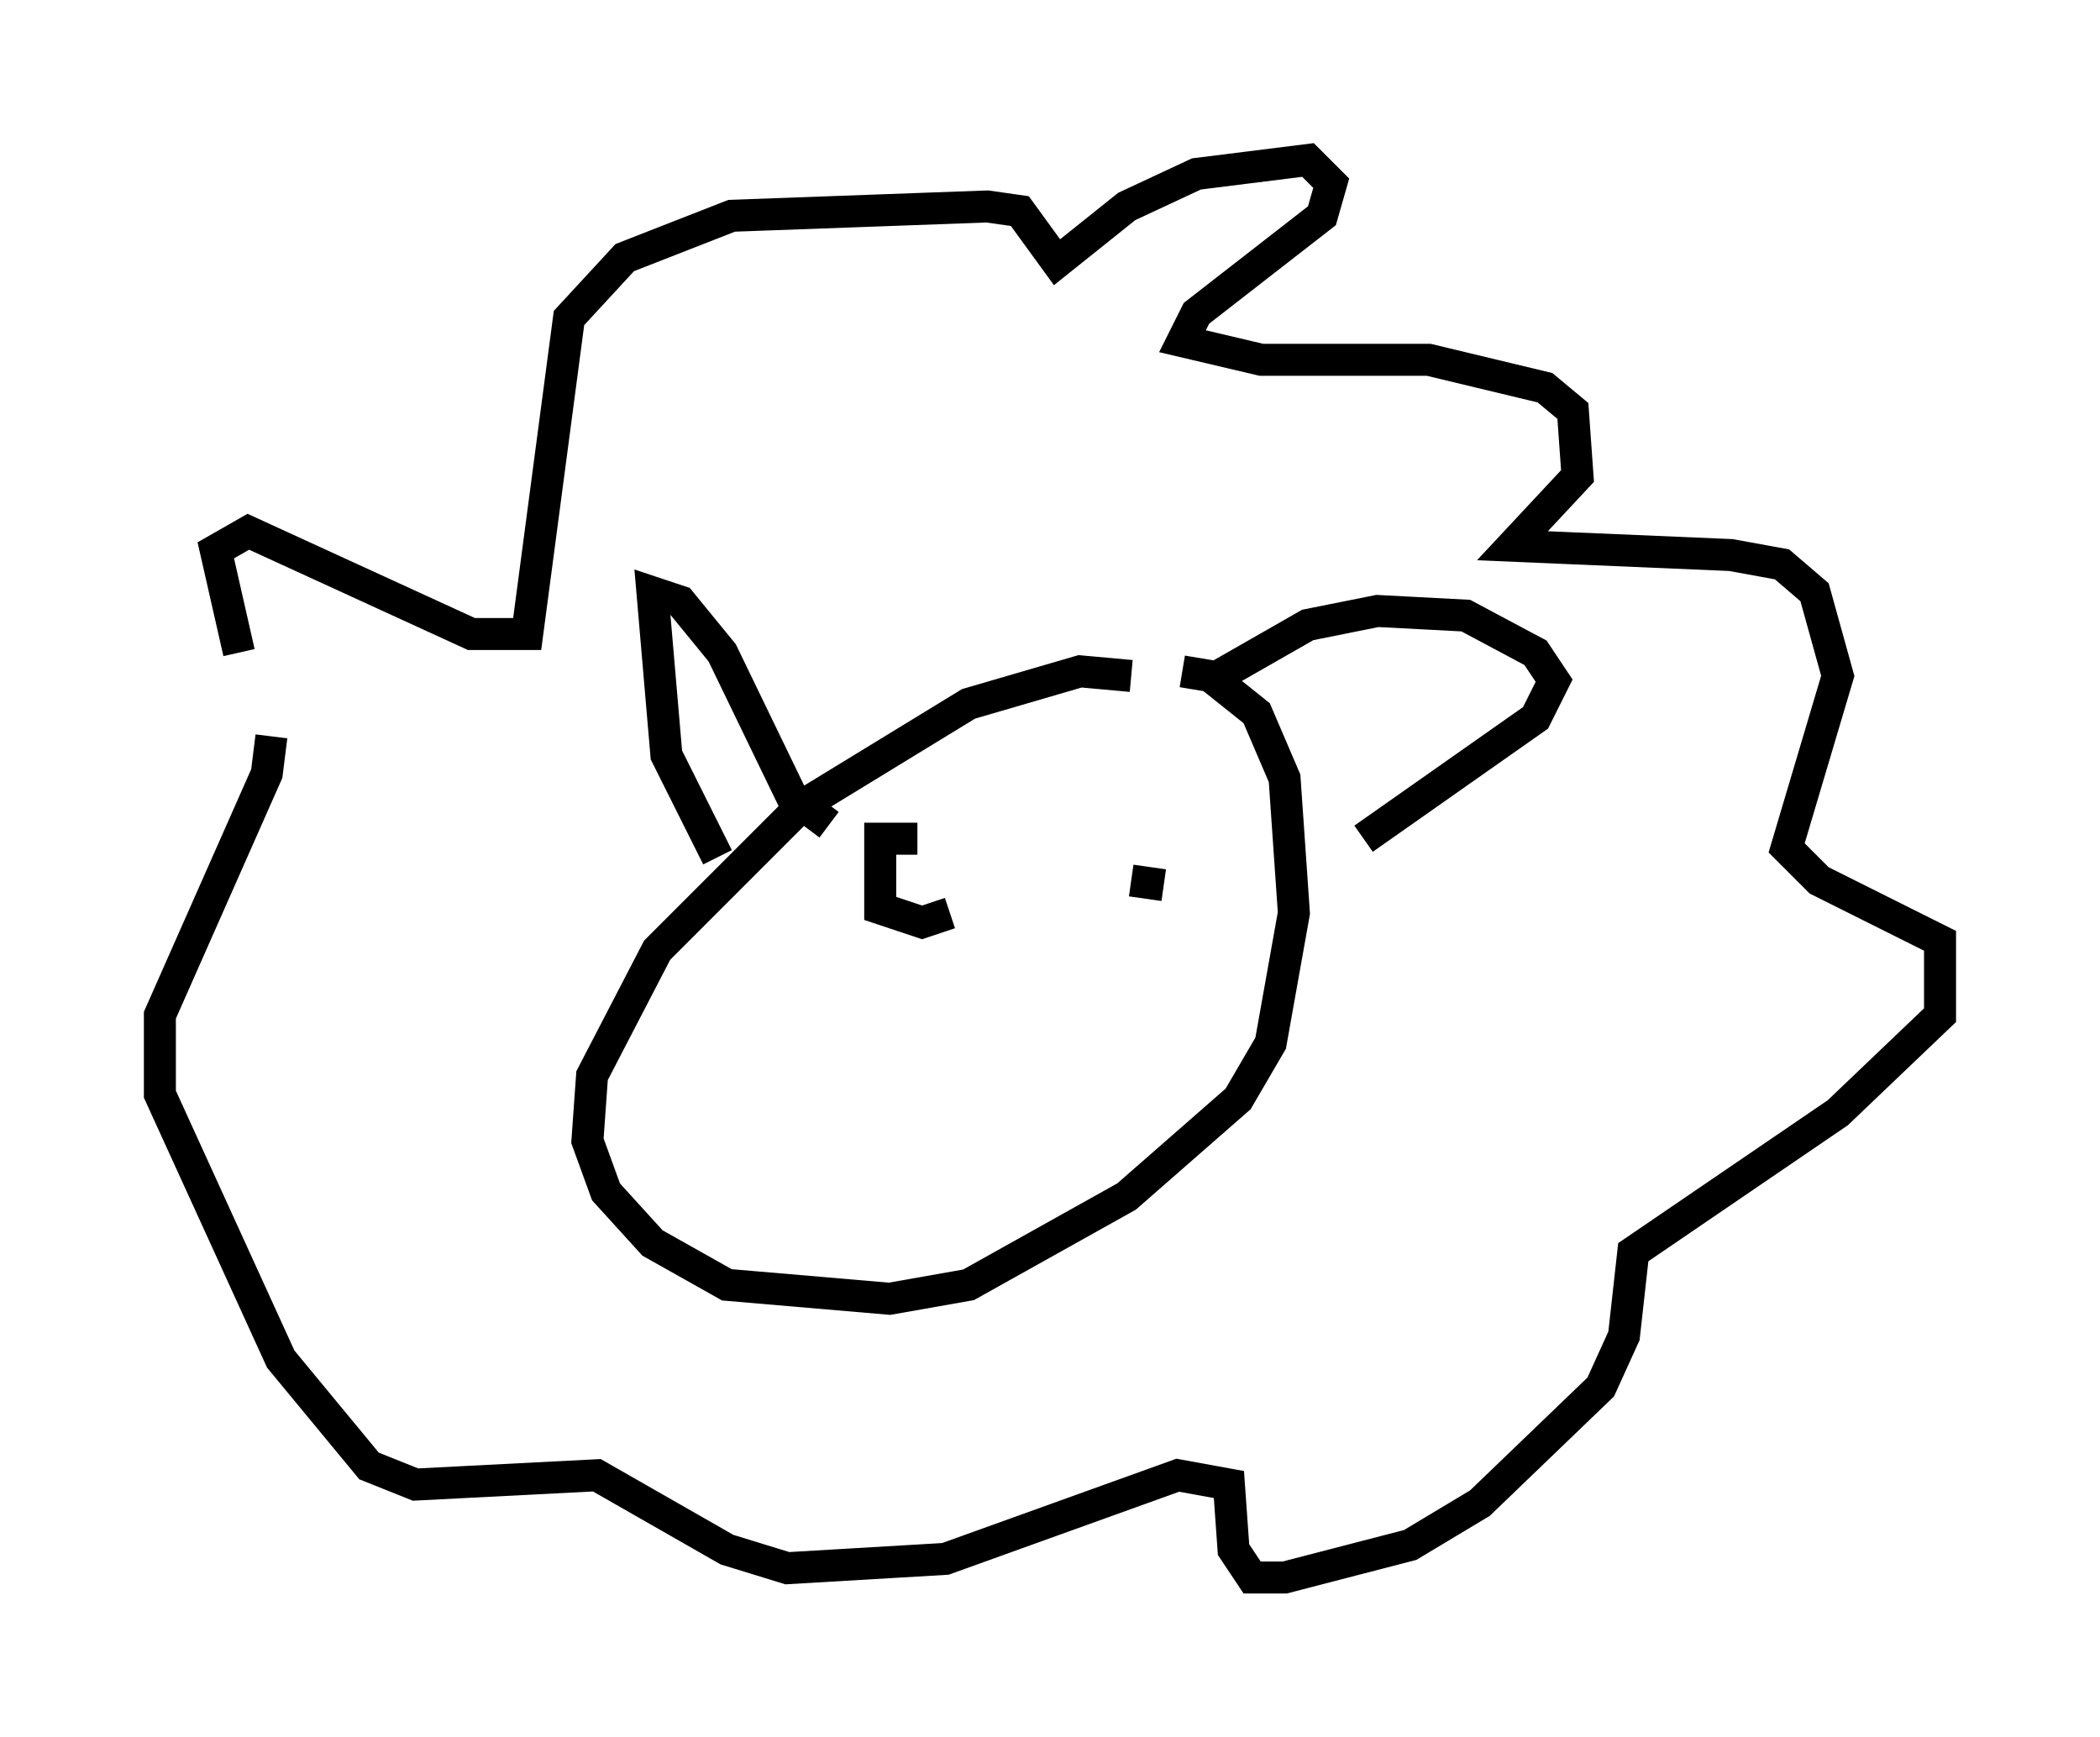 <?xml version="1.0" encoding="utf-8" ?>
<svg baseProfile="full" height="54.302" version="1.1" width="65.631" xmlns="http://www.w3.org/2000/svg" xmlns:ev="http://www.w3.org/2001/xml-events" xmlns:xlink="http://www.w3.org/1999/xlink"><defs /><rect fill="white" height="54.302" width="65.631" x="0" y="0" /><path d="M11.682, 27.369 m-4.212, -6.972 l-0.726, -3.196 1.017, -0.581 l6.972, 3.196 1.743, 0.0 l1.307, -9.877 1.743, -1.888 l3.341, -1.307 7.989, -0.291 l1.017, 0.145 1.162, 1.598 l2.179, -1.743 2.179, -1.017 l3.486, -0.436 0.726, 0.726 l-0.291, 1.017 -3.922, 3.05 l-0.436, 0.872 2.469, 0.581 l5.229, 0.0 3.631, 0.872 l0.872, 0.726 0.145, 2.034 l-2.034, 2.179 6.827, 0.291 l1.598, 0.291 1.017, 0.872 l0.726, 2.615 -1.598, 5.374 l1.017, 1.017 3.777, 1.888 l0.0, 2.324 -3.196, 3.05 l-6.391, 4.358 -0.291, 2.615 l-0.726, 1.598 -3.777, 3.631 l-2.179, 1.307 -3.922, 1.017 l-1.017, 0.0 -0.581, -0.872 l-0.145, -2.034 -1.598, -0.291 l-7.263, 2.615 -4.939, 0.291 l-1.888, -0.581 -4.067, -2.324 l-5.665, 0.291 -1.453, -0.581 l-2.76, -3.341 -3.777, -8.279 l0.0, -2.469 3.341, -7.553 l0.145, -1.162 m26.871, -1.888 l-1.598, -0.145 -3.486, 1.017 l-5.229, 3.196 -4.503, 4.503 l-2.034, 3.922 -0.145, 2.034 l0.581, 1.598 1.453, 1.598 l2.324, 1.307 5.084, 0.436 l2.469, -0.436 4.939, -2.76 l3.486, -3.05 1.017, -1.743 l0.726, -4.067 -0.291, -4.212 l-0.872, -2.034 -1.453, -1.162 l-0.872, -0.145 m-14.525, 5.81 l-1.598, -3.196 -0.436, -5.084 l0.872, 0.291 1.307, 1.598 l2.179, 4.503 1.162, 0.872 m11.911, -4.503 l3.05, -1.743 2.179, -0.436 l2.76, 0.145 2.179, 1.162 l0.581, 0.872 -0.581, 1.162 l-5.374, 3.777 m-13.944, 0.0 l-1.162, 0.0 0.0, 2.179 l1.307, 0.436 0.872, -0.291 m6.682, -0.872 l-1.017, -0.145 " fill="none" stroke="black" stroke-width="1" /></svg>